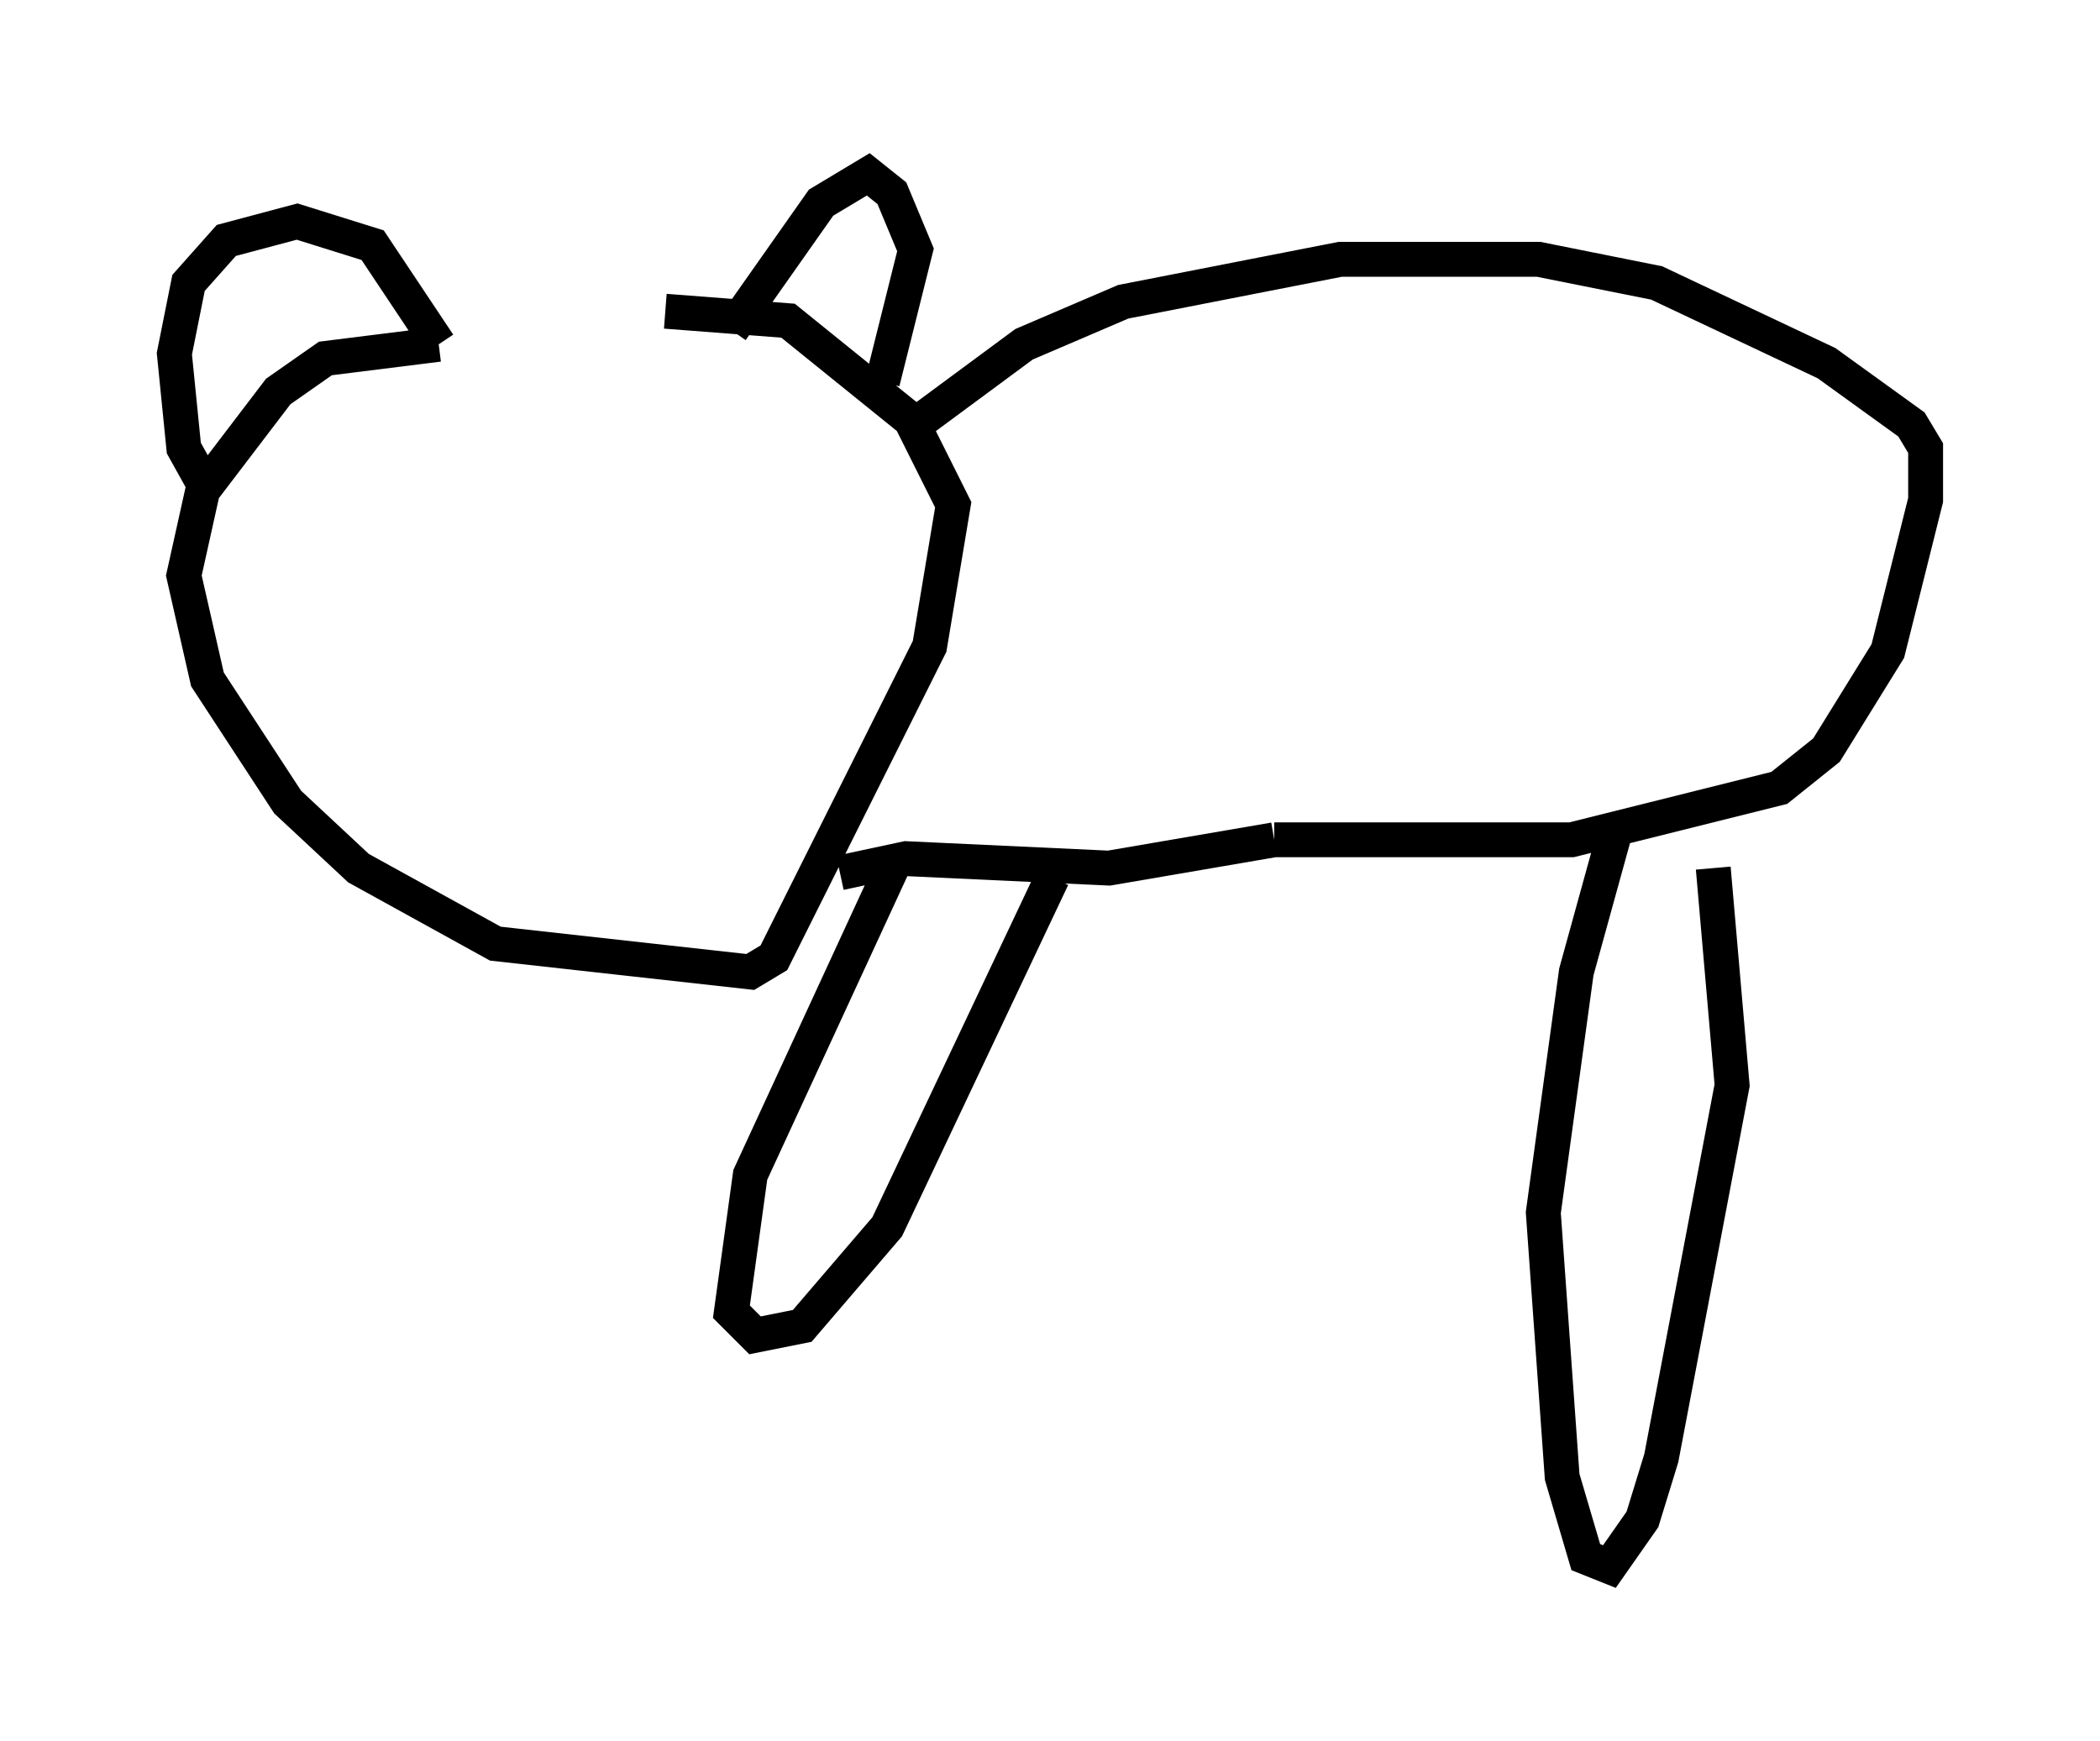 <?xml version="1.0" encoding="utf-8" ?>
<svg baseProfile="full" height="49.918" version="1.1" width="60.202" xmlns="http://www.w3.org/2000/svg" xmlns:ev="http://www.w3.org/2001/xml-events" xmlns:xlink="http://www.w3.org/1999/xlink"><defs /><rect fill="white" height="49.918" width="60.202" x="0" y="0" /><path d="M13.254, 10.007 m5.819, -1.083 l3.518, 0.271 3.518, 2.842 l1.218, 2.436 -0.677, 4.059 l-4.465, 8.931 -0.677, 0.406 l-7.307, -0.812 -3.924, -2.165 l-2.03, -1.894 -2.3, -3.518 l-0.677, -2.977 0.541, -2.436 l2.165, -2.842 1.353, -0.947 l3.248, -0.406 m0.0, 0.0 l-1.894, -2.842 -2.165, -0.677 l-2.03, 0.541 -1.083, 1.218 l-0.406, 2.03 0.271, 2.706 l0.677, 1.218 m15.02, -4.601 l2.571, -3.654 1.353, -0.812 l0.677, 0.541 0.677, 1.624 l-0.947, 3.789 m0.947, 1.218 l3.112, -2.3 2.842, -1.218 l6.225, -1.218 5.683, 0.0 l3.383, 0.677 4.871, 2.3 l2.436, 1.759 0.406, 0.677 l0.0, 1.488 -1.083, 4.33 l-1.759, 2.842 -1.353, 1.083 l-5.954, 1.488 -8.525, 0.0 m0.0, 0.0 l-4.736, 0.812 -5.819, -0.271 l-1.894, 0.406 m1.488, -0.135 l-4.059, 8.796 -0.541, 3.924 l0.677, 0.677 1.353, -0.271 l2.436, -2.842 4.736, -10.013 m16.103, -1.218 l-1.083, 3.924 -0.947, 6.901 l0.541, 7.578 0.677, 2.3 l0.677, 0.271 0.947, -1.353 l0.541, -1.759 2.03, -10.69 l-0.541, -6.225 " fill="none" stroke="black" stroke-width="1" /></svg>